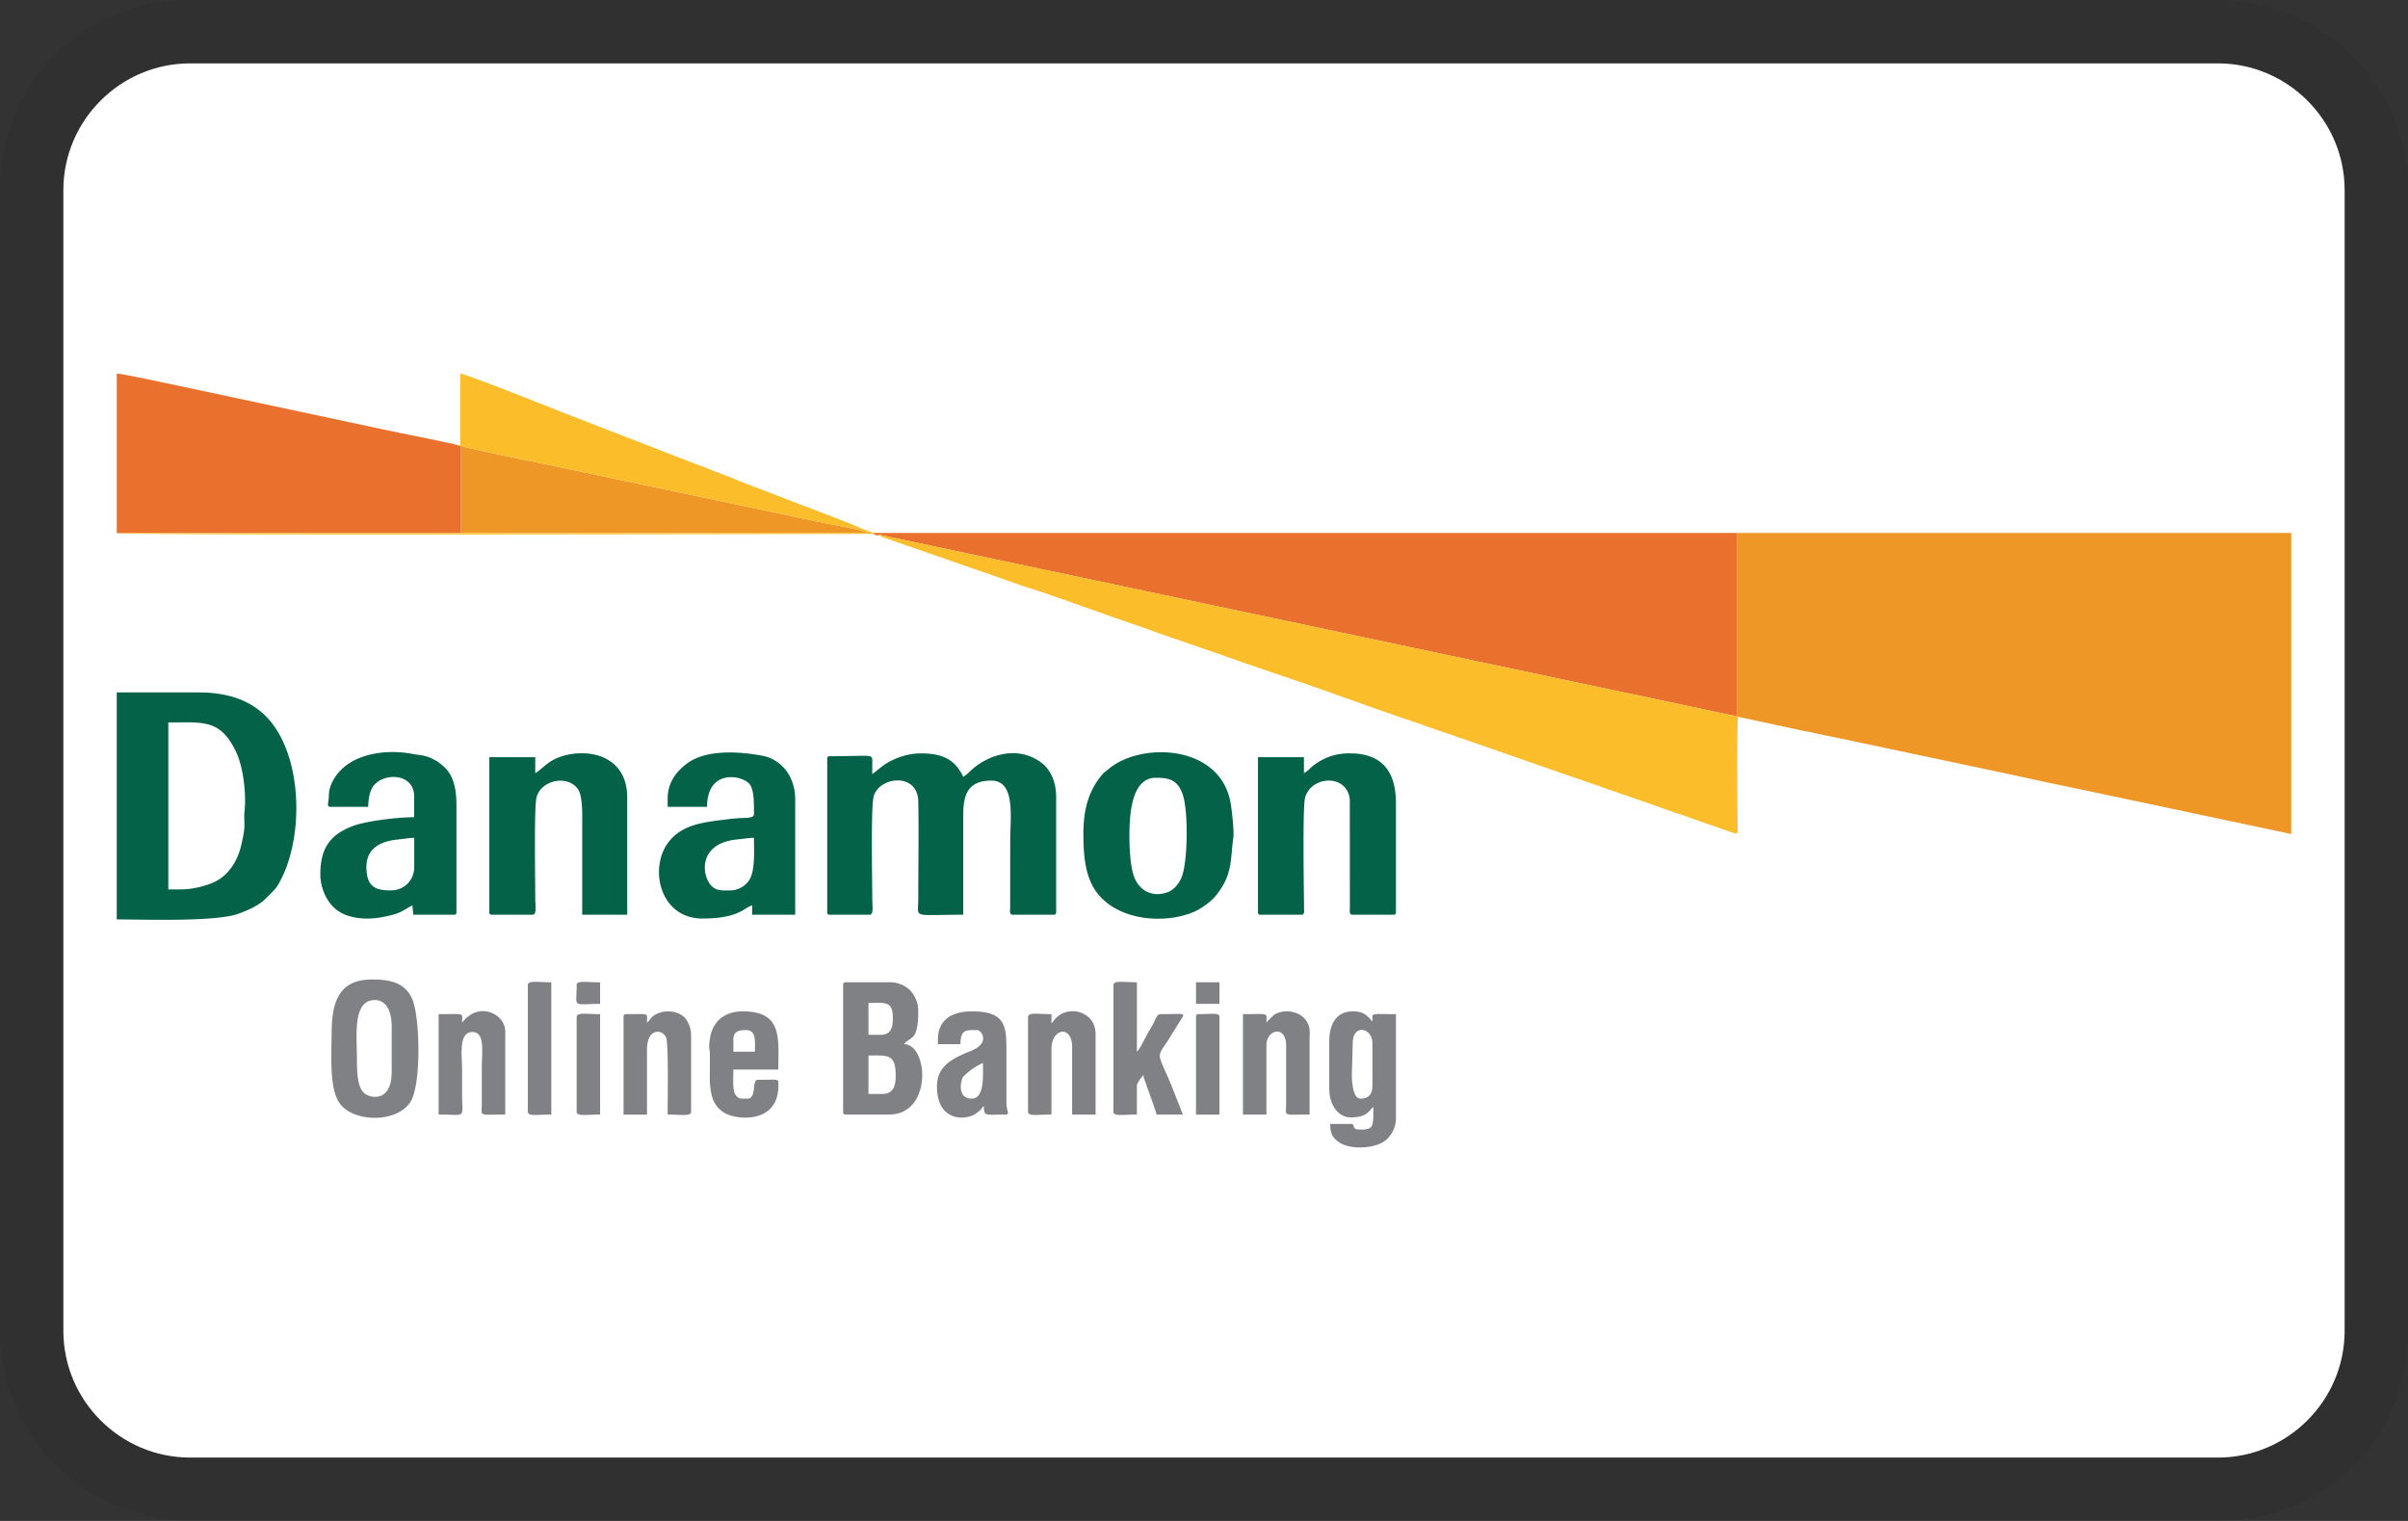 <svg xmlns="http://www.w3.org/2000/svg" role="img" viewBox="0 0 38 24" width="38" height="24" aria-labelledby="pi-danamon_online"><rect x="0" y="0" width="38" height="24" fill="#333333" stroke="none"/><title id="pi-danamon_online">Danamon Direct Debit</title><path fill="#000" opacity=".07" d="M35 0H3C1.3 0 0 1.3 0 3v18c0 1.7 1.4 3 3 3h32c1.7 0 3-1.3 3-3V3c0-1.7-1.4-3-3-3z"/><path fill="#fff" d="M35 1c1.1 0 2 .9 2 2v18c0 1.1-.9 2-2 2H3c-1.1 0-2-.9-2-2V3c0-1.1.9-2 2-2h32"/><path d="M27.41 11.304l.02.007.808.174c.107.019.188.043.282.059.105.017.165.037.269.057.101.02.165.035.27.055l2.457.52c.1.022.18.037.281.06.366.08.723.158 1.087.231l3.274.694V8.41H27.41v2.894z" fill="#EE9727"/><path d="M13.883 8.44l13.527 2.864V8.41H13.784v.015c.04.024.052.03.099.015z" fill="#E9712D"/><path d="M27.43 11.311l-.02-.007L13.883 8.44c.03.04.038.036.106.057l1.505.523c.071.022.166.058.242.084.082.027.143.052.23.081.084.028.157.059.23.08.275.08 1.057.365 1.408.488l.572.198c.037.014.072.03.119.045l.936.322c.083.03.151.055.241.085.045.014.068.025.109.039.517.181 1.144.383 1.637.569.047.017.076.022.123.04.44.165.926.32 1.382.484.074.027.152.047.232.078.052.02.067.025.122.042l1.746.609c.09.028.162.051.242.083.04.017.063.02.112.037.044.015.072.027.12.043l.703.244c.155.051.314.116.46.161.164.051.32.114.473.165.532.178.49.211.488.047-.004-.324-.015-1.675.008-1.733z" fill="#FCBD2B"/><path d="M1.842 8.413l5.434-.002v-1.37l-.013-.004c-.048-.03-1.014-.215-1.174-.252L3.05 6.137c-.196-.04-1.121-.243-1.208-.243v2.52z" fill="#E9712D"/><path d="M2.849 14.035h-.193V11.4c.553 0 .817-.057 1.067.459.119.245.166.68.135.95-.01.083.004.179-.003.263-.006.081-.027.167-.042.239-.06.284-.222.535-.491.633-.143.053-.306.09-.473.09zm-1.007.473c.445 0 1.574.043 1.934-.094.16-.062.29-.117.41-.227l.111-.111c.044-.05.057-.057.092-.116.4-.675.398-1.925-.105-2.558-.279-.35-.681-.476-1.154-.476H1.842v3.582zm11.923-2.294v-.164c.003-.168.034-.117-.667-.117-.034 0-.044.01-.044.044v2.413c0 .034.01.044.044.044h.622c.072 0 .045-.13.045-.266 0-.297-.024-1.439.023-1.604.09-.312.692-.379.703.079.01.463 0 1.057 0 1.54 0 .317-.115.251.71.251v-1.583c0-.31.074-.533.444-.533.386 0 .297.588.297.932l-.001 1.067c-.001.063-.015.117.045.117h.637c.034 0 .044-.01.044-.044v-1.806c0-.225-.067-.386-.179-.502l-.007-.008a.718.718 0 00-.199-.127c-.305-.138-.674-.033-.929.183-.064.055-.076.078-.152.128-.13-.27-.321-.37-.666-.37-.224 0-.453.084-.612.203-.057.043-.103.086-.158.123z" fill="#046248"/><path d="M7.276 8.411l6.424-.003c-.115-.055-.632-.141-.805-.178l-4.01-.847c-.539-.115-1.077-.217-1.61-.341l.001 1.37z" fill="#EE9727"/><path d="M7.263 7.037l.013.005c.532.124 1.07.226 1.61.341l4.009.847c.173.037.69.123.805.178l-6.424.003-5.434.002c.075.037 10.833.012 11.942.012V8.41c-.068-.028-.137-.047-.207-.079-.217-.098-.962-.374-1.215-.473l-.61-.235c-.061-.023-.129-.053-.2-.08-.078-.03-.133-.054-.203-.079a3.747 3.747 0 01-.202-.08c-.07-.03-.131-.047-.205-.076l-2.037-.79c-.07-.029-1.546-.616-1.642-.624v1.143z" fill="#FCBD2B"/><path d="M20.577 12.2v-.252h-.725v2.442c0 .034.01.044.044.044h.637c.057 0 .046-.047.046-.102-.003-.32-.024-1.601.016-1.745.095-.346.662-.382.706.028l.001 1.702c0 .063-.014.117.045.117h.637c.034 0 .045-.01.045-.044v-1.717c0-.493-.214-.785-.726-.785a.9.9 0 00-.578.193c-.063.047-.072.078-.148.118zm-12.13 0v-.252h-.725v2.442c0 .034.01.044.044.044h.637c.072 0 .044-.13.044-.266 0-.295-.02-1.414.019-1.58.066-.284.509-.372.663-.122.046.075.059.258.059.385v1.583h.71v-1.85c0-.737-.755-.799-1.15-.602-.13.064-.222.176-.3.217zm-2.28 1.85c-.23 0-.385-.047-.385-.37 0-.295.23-.404.473-.43.078-.008.207-.028.282-.03v.46c0 .211-.159.37-.37.37zm-.948-1.318h.592c0-.113.02-.23.065-.305.145-.241.66-.243.66.142v.326c-.278 0-.78.064-.981.144-.357.14-.5.359-.5.759 0 .22.109.464.283.577a.566.566 0 00.116.062c.25.091.503.063.754-.005.131-.036.192-.09.3-.146l.014.148h.637c.034 0 .044-.01.044-.044v-1.687c0-.292-.06-.5-.228-.631a.68.68 0 00-.283-.146c-.062-.013-.117-.017-.178-.029-.445-.085-1.058-.005-1.276.455-.062.131-.04.184-.057.302-.006.043-.017.078.038.078zm6.324 1.318c-.14 0-.257.022-.348-.112-.127-.188-.14-.627.42-.69.074-.007.209-.027.283-.027 0 .204.022.513-.074.666a.366.366 0 01-.281.163zm-1.007-1.451v.133h.622c0-.602.552-.504.67-.36.078.095.07.334.07.479 0 .057-.107.053-.222.059-.107.005-.18.016-.27.027-.317.039-.638.08-.846.338-.33.41-.151 1.219.524 1.219.223 0 .455-.023.64-.13.04-.024.103-.066.145-.078v.148h.68v-1.82c0-.368-.223-.635-.523-.69-.372-.068-.882-.1-1.184.123-.154.114-.306.29-.306.552zm7.287.607c0-.294.014-.933.414-.933.202 0 .357.023.435.29.08.276.07.976-.012 1.243-.034.11-.121.231-.232.272-.236.087-.453-.016-.537-.26-.051-.145-.068-.42-.068-.612zm-.726-.045c0 .417.044.768.29 1.013.351.35.986.402 1.435.223.115-.046.277-.158.355-.252.28-.34.234-.557.286-.928.014-.103-.024-.442-.045-.555-.17-.926-1.432-.957-1.933-.519-.032.029-.06.042-.088.075-.228.268-.3.572-.3.943z" fill="#046248"/><path d="M13.927 17.262h-.222v-.607c.309 0 .43-.028.43.325 0 .163-.044.282-.208.282zm-.03-.933h-.192v-.503c.255 0 .385-.04.385.237 0 .143-.026.266-.192.266zm-.592-.785v1.999c0 .034.01.044.045.044h.681c.684 0 .622-1.101.237-1.11.094-.128.222-.04.222-.503a.477.477 0 00-.127-.347.464.464 0 00-.347-.127h-.666c-.034 0-.045.01-.045.044zm-7.672 1.185c0-.39-.073-.948.282-.948.201 0 .266.21.266.415v.725c0 .457-.318.423-.432.329-.114-.094-.116-.366-.116-.521zm-.4-.43c0 .335-.042.881.13 1.115.219.3.897.307 1.112-.022.178-.27.156-1.37.023-1.646-.122-.253-.368-.29-.628-.29-.509 0-.636.337-.636.843zm16.1.667l.015-.533c.02-.281.31-.208.31.03v.665c0 .148-.068.208-.192.208-.108 0-.133-.246-.133-.37zm-.356-.533v.755c0 .222.124.444.34.444.273 0 .284-.115.356-.163 0 .332-.001.355-.222.355-.128 0-.056-.089-.133-.089h-.326c0 .116.016.206.14.29.185.127.595.099.745-.041a.46.46 0 00.152-.367v-1.614c-.424 0-.37-.028-.37.119-.086-.099-.137-.163-.312-.163-.264 0-.37.208-.37.474zm-3.407-.889v1.999c0 .077.158.044.371.044v-.459c0-.032.08-.146.104-.162.005.065.028.095.047.16l.11.305c.02.067.036.095.05.156h.415l-.184-.467c-.249-.59-.234-.39.01-.801l.155-.248c.064-.095.019-.068-.337-.068-.055 0-.081.091-.103.134a2.78 2.78 0 01-.086.15c-.039.064-.136.276-.181.308V15.5c-.213 0-.37-.033-.37.044zm-2.236 1.792c-.229 0-.178-.278-.135-.344a1.03 1.03 0 01.313-.219c0 .205.025.563-.178.563zm-.533-.933v.074h.356c0-.247.103-.222.266-.222.06 0 .217.199-.101.328-.08.033-.178.073-.254.117-.169.097-.282.223-.282.443 0 .564.458.542.619.426.114-.083.07-.077.122-.115 0 .17.021.133.34.133.077 0 .016-.048.015-.192v-.83c0-.385-.022-.606-.548-.606-.296 0-.533.123-.533.444zm-3.228 0c0-.153.129-.148.207-.148.16 0 .133.198.133.34h-.34v-.192zm-.37.237l-.002.415c.013.211.043.408.253.517.196.102.83.157.83-.444 0-.114.028-.089-.326-.089-.097 0-.013.297-.163.297-.09 0-.143.016-.195-.072-.042-.072-.027-.284-.027-.387h.71c0-.493.07-.918-.562-.918-.28 0-.468.152-.513.405-.034.197-.006.155-.006.276zm5.39-.489v-.148c-.213 0-.37-.032-.37.045v1.495c0 .077.157.044.37.044v-1.036c0-.326.326-.382.326-.03v1.066h.37v-1.273c0-.37-.469-.478-.663-.204l-.033.041zm-6.383-.014c0-.162.053-.134-.326-.134-.034 0-.044.01-.044.045v1.54h.37v-1.022c0-.383.29-.318.31-.161.03.24.016.91.016 1.182.213 0 .37.033.37-.044v-1.214a.442.442 0 00-.093-.263c-.11-.12-.324-.141-.475-.053-.073.042-.08.088-.128.124zm9.775 0c0-.164.058-.134-.37-.134v1.584h.37v-1.095c0-.248.314-.325.311.014v.933c-.003.182-.054.148.37.148v-1.184c0-.084.025-.193-.061-.308-.115-.153-.357-.175-.504-.079l-.096.096-.007.008-.013.017zm-12.693 0c0-.164.059-.134-.37-.134v1.584c.452 0 .37.076.37-.325v-.385c0-.222-.06-.592.163-.592.204 0 .148.31.148.592v.562c-.002.182-.054.148.37.148V16.27c0-.254-.394-.48-.667-.15l-.014.017zm1.038-.593v1.999c0 .077.156.044.37.044V15.5c-.214 0-.37-.033-.37.044zm.77.504v1.495c0 .077.156.044.37.044v-1.584c-.214 0-.37-.032-.37.045zm9.774 0v1.54h.37v-1.54c0-.074-.126-.045-.325-.045-.035 0-.045.01-.045.045zM9.1 15.544c0 .372-.083.297.37.297v-.34c-.214 0-.37-.034-.37.043zm9.774.296h.37v-.34h-.37z" fill="#808184"/></svg>